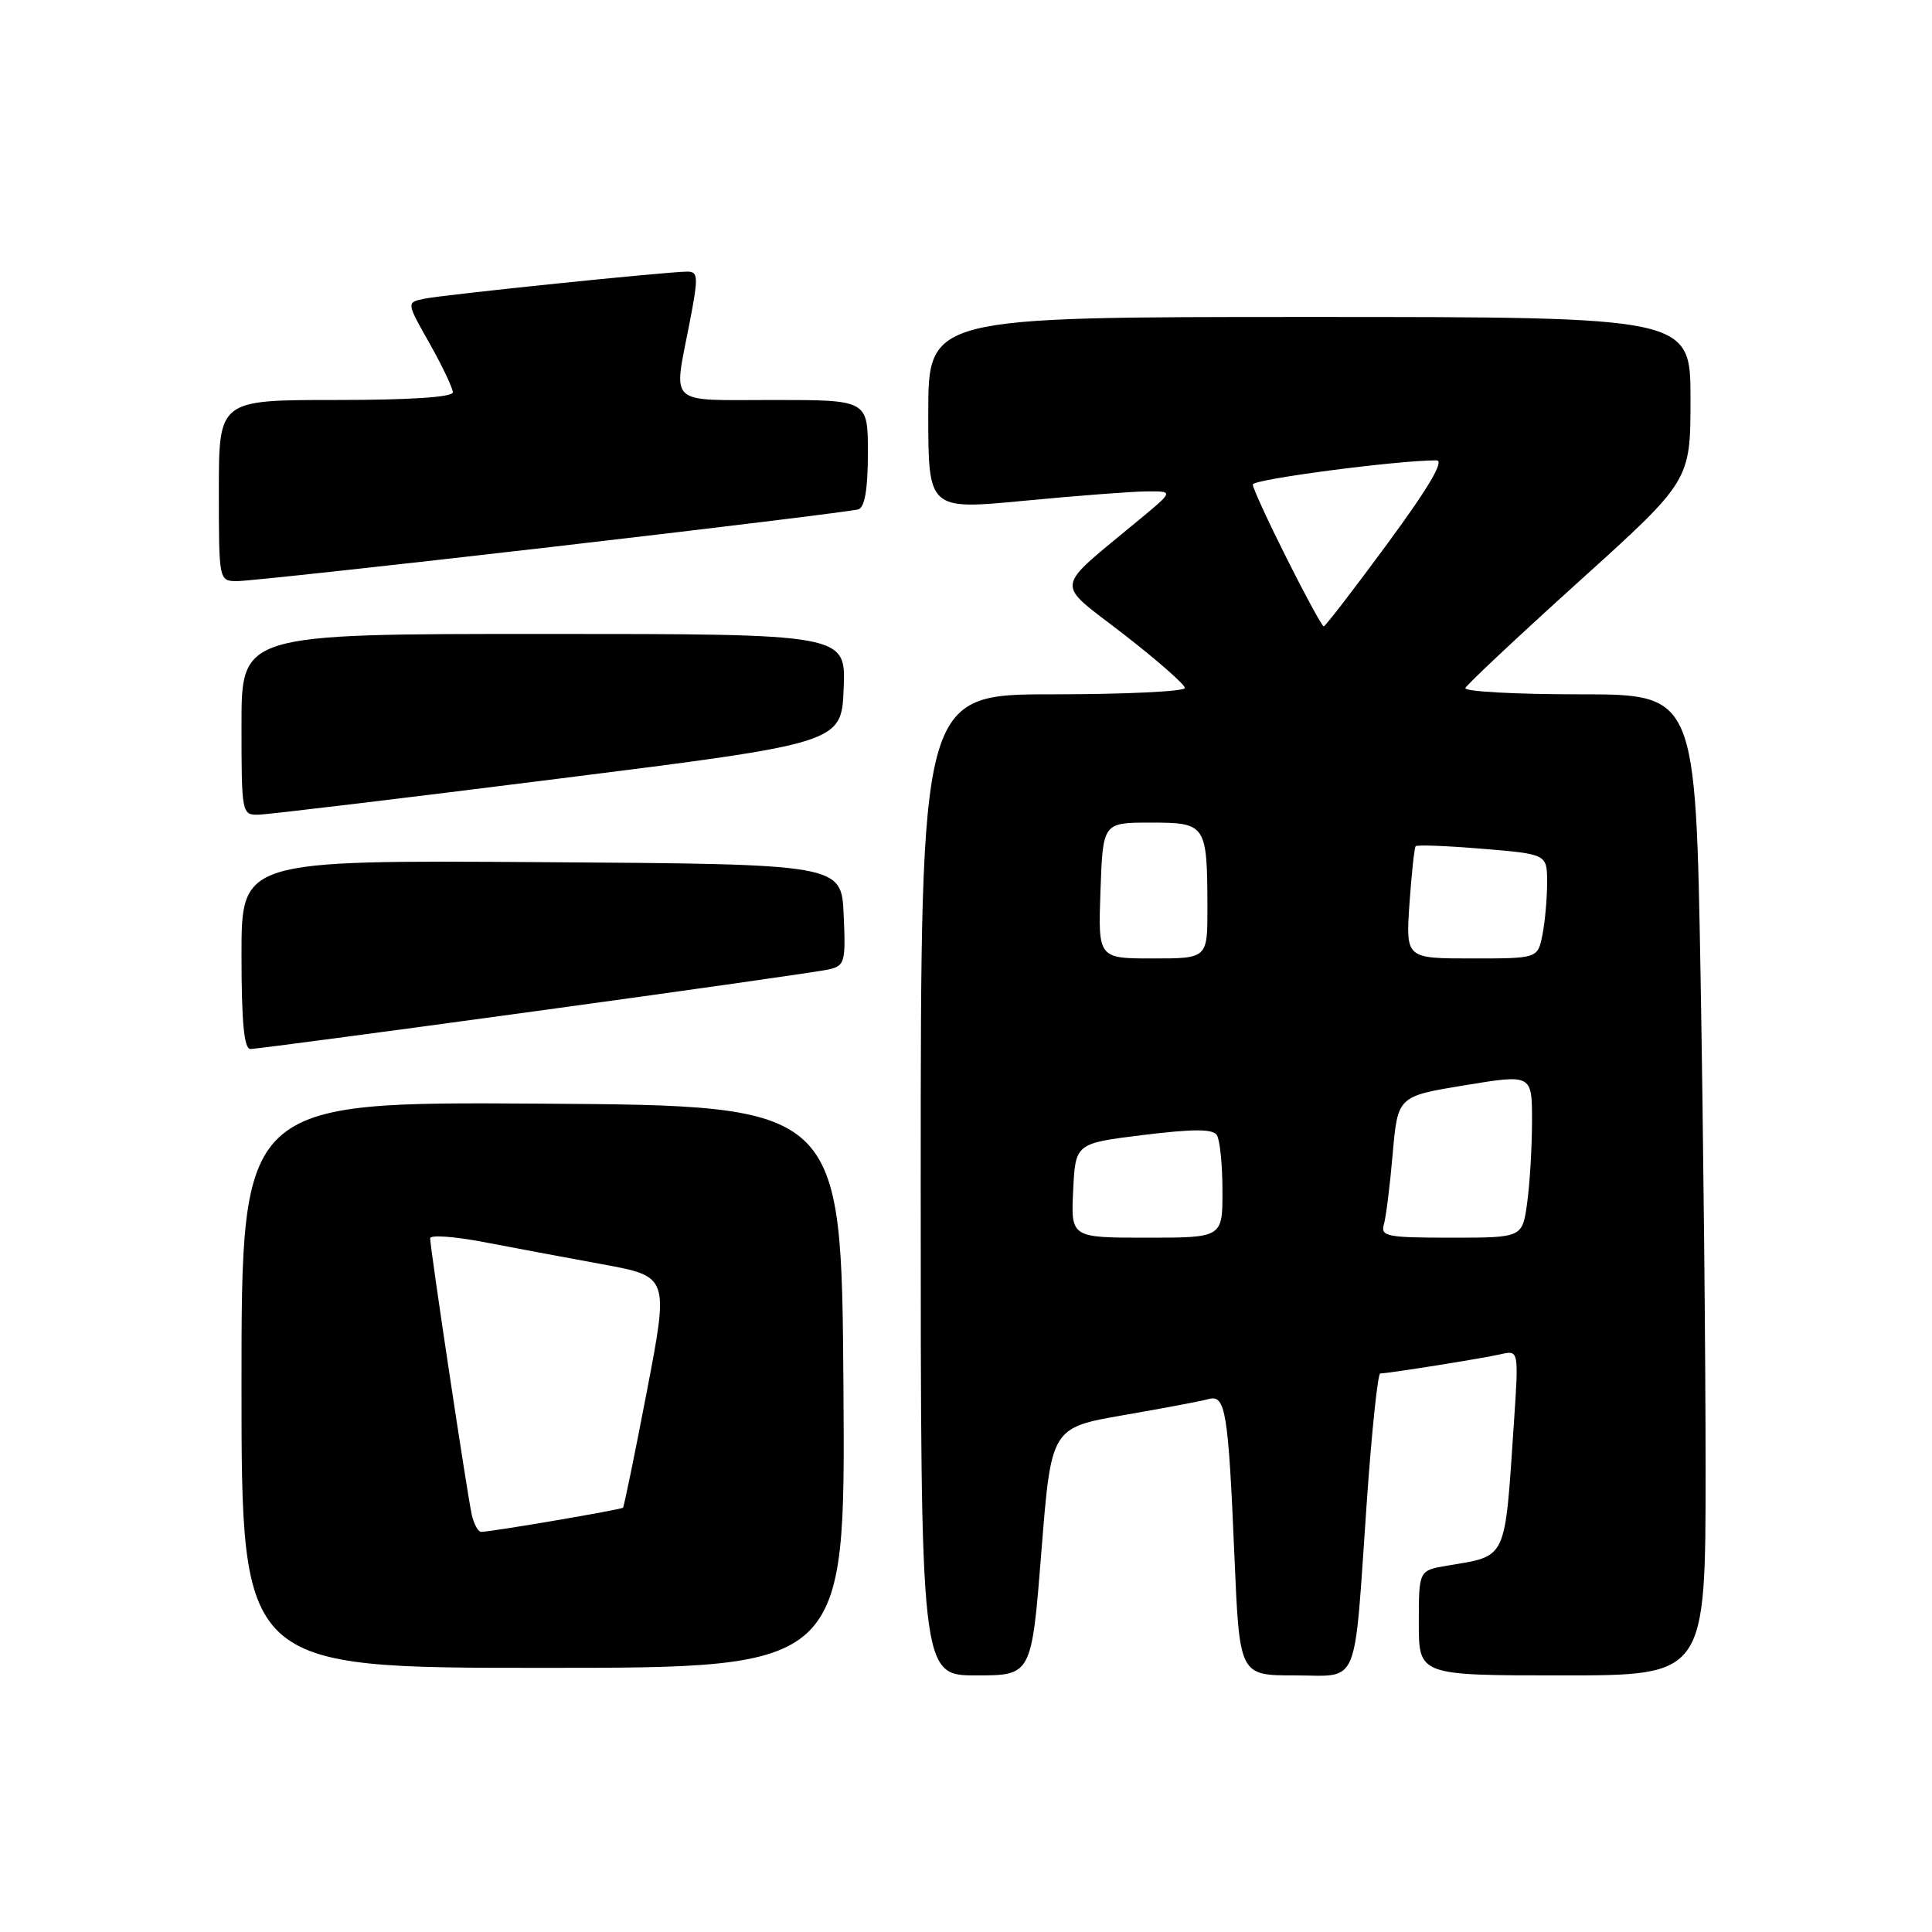 <?xml version="1.0" encoding="UTF-8" standalone="no"?>
<!DOCTYPE svg PUBLIC "-//W3C//DTD SVG 1.1//EN" "http://www.w3.org/Graphics/SVG/1.1/DTD/svg11.dtd" >
<svg xmlns="http://www.w3.org/2000/svg" xmlns:xlink="http://www.w3.org/1999/xlink" version="1.1" viewBox="0 0 256 256">
 <g >
 <path fill="currentColor"
d=" M 137.99 205.59 C 139.29 189.18 139.29 189.18 148.90 187.51 C 154.18 186.60 159.25 185.64 160.16 185.38 C 162.39 184.76 162.76 187.04 163.57 206.25 C 164.24 222.00 164.24 222.00 171.54 222.00 C 180.26 222.00 179.36 224.14 181.09 199.25 C 181.75 189.76 182.56 182.00 182.89 181.99 C 184.01 181.98 196.47 179.99 198.87 179.44 C 201.25 178.90 201.25 178.90 200.59 188.70 C 199.36 206.96 199.77 206.11 191.75 207.46 C 188.00 208.09 188.00 208.09 188.00 215.05 C 188.00 222.00 188.00 222.00 207.00 222.00 C 226.00 222.00 226.00 222.00 226.00 194.66 C 226.00 179.63 225.70 150.38 225.34 129.66 C 224.68 92.00 224.68 92.00 209.25 92.00 C 200.77 92.00 193.98 91.63 194.17 91.17 C 194.35 90.72 201.14 84.35 209.25 77.02 C 224.00 63.70 224.00 63.70 224.00 52.85 C 224.00 42.00 224.00 42.00 173.50 42.00 C 123.00 42.00 123.00 42.00 123.00 54.79 C 123.00 67.57 123.00 67.57 135.75 66.35 C 142.76 65.68 150.07 65.12 152.00 65.11 C 155.50 65.09 155.50 65.09 151.04 68.79 C 139.43 78.44 139.66 76.88 148.84 84.00 C 153.33 87.48 157.00 90.70 157.00 91.16 C 157.00 91.62 149.12 92.00 139.50 92.00 C 122.00 92.00 122.00 92.00 122.00 157.00 C 122.00 222.00 122.00 222.00 129.35 222.00 C 136.69 222.00 136.69 222.00 137.99 205.59 Z  M 111.76 183.75 C 111.50 146.50 111.50 146.50 71.75 146.24 C 32.00 145.98 32.00 145.98 32.00 183.49 C 32.00 221.00 32.00 221.00 72.01 221.00 C 112.02 221.00 112.02 221.00 111.76 183.75 Z  M 70.93 133.99 C 91.04 131.24 108.53 128.75 109.79 128.46 C 111.95 127.97 112.07 127.52 111.79 121.22 C 111.50 114.50 111.50 114.50 71.75 114.24 C 32.00 113.98 32.00 113.98 32.00 126.49 C 32.00 135.44 32.34 139.00 33.18 139.00 C 33.83 139.00 50.82 136.75 70.93 133.99 Z  M 74.00 103.18 C 111.50 98.46 111.50 98.46 111.79 91.23 C 112.09 84.00 112.09 84.00 72.04 84.00 C 32.00 84.00 32.00 84.00 32.00 96.00 C 32.00 107.79 32.04 108.00 34.25 107.95 C 35.49 107.93 53.38 105.78 74.00 103.18 Z  M 73.21 72.46 C 94.82 69.96 113.06 67.72 113.75 67.49 C 114.59 67.20 115.00 64.76 115.00 60.03 C 115.00 53.00 115.00 53.00 102.50 53.00 C 88.23 53.00 89.22 53.92 91.38 42.75 C 92.55 36.69 92.52 36.00 91.09 35.99 C 88.56 35.98 58.75 39.05 56.18 39.59 C 53.85 40.08 53.85 40.08 56.93 45.52 C 58.62 48.52 60.00 51.43 60.00 51.98 C 60.00 52.63 54.32 53.00 44.50 53.00 C 29.00 53.00 29.00 53.00 29.00 65.00 C 29.00 77.00 29.00 77.00 31.46 77.00 C 32.82 77.00 51.61 74.96 73.21 72.46 Z  M 142.20 157.75 C 142.50 151.50 142.50 151.50 151.50 150.39 C 158.09 149.58 160.70 149.58 161.23 150.39 C 161.64 151.00 161.98 154.31 161.98 157.75 C 162.00 164.00 162.00 164.00 151.95 164.00 C 141.90 164.00 141.90 164.00 142.20 157.75 Z  M 183.37 162.25 C 183.65 161.29 184.18 157.07 184.54 152.88 C 185.21 145.26 185.21 145.26 194.11 143.80 C 203.00 142.34 203.00 142.34 203.00 148.53 C 203.00 151.94 202.71 156.81 202.36 159.36 C 201.73 164.00 201.73 164.00 192.30 164.00 C 183.79 164.00 182.91 163.83 183.37 162.25 Z  M 145.82 118.00 C 146.14 109.00 146.14 109.00 152.45 109.00 C 159.82 109.00 159.96 109.21 159.99 120.25 C 160.00 127.00 160.00 127.00 152.75 127.00 C 145.50 127.00 145.50 127.00 145.82 118.00 Z  M 186.76 119.75 C 187.04 115.76 187.41 112.33 187.58 112.13 C 187.76 111.92 191.76 112.08 196.46 112.47 C 205.00 113.18 205.00 113.18 205.00 116.96 C 205.00 119.05 204.72 122.16 204.38 123.88 C 203.75 127.00 203.75 127.00 195.01 127.00 C 186.27 127.00 186.27 127.00 186.76 119.75 Z  M 170.51 74.02 C 168.03 69.08 166.00 64.66 166.00 64.20 C 166.00 63.51 185.04 61.00 190.34 61.00 C 191.43 61.00 189.35 64.54 183.87 72.00 C 179.42 78.05 175.61 83.00 175.40 83.00 C 175.19 83.00 172.99 78.96 170.51 74.02 Z  M 62.52 200.75 C 61.94 198.23 57.00 165.41 57.00 164.08 C 57.00 163.61 60.15 163.83 63.99 164.56 C 67.84 165.30 74.96 166.63 79.81 167.52 C 88.63 169.14 88.63 169.14 85.72 184.32 C 84.12 192.67 82.69 199.62 82.55 199.78 C 82.29 200.04 65.27 202.95 63.77 202.98 C 63.37 202.99 62.81 201.99 62.52 200.75 Z "/>
</g>
</svg>